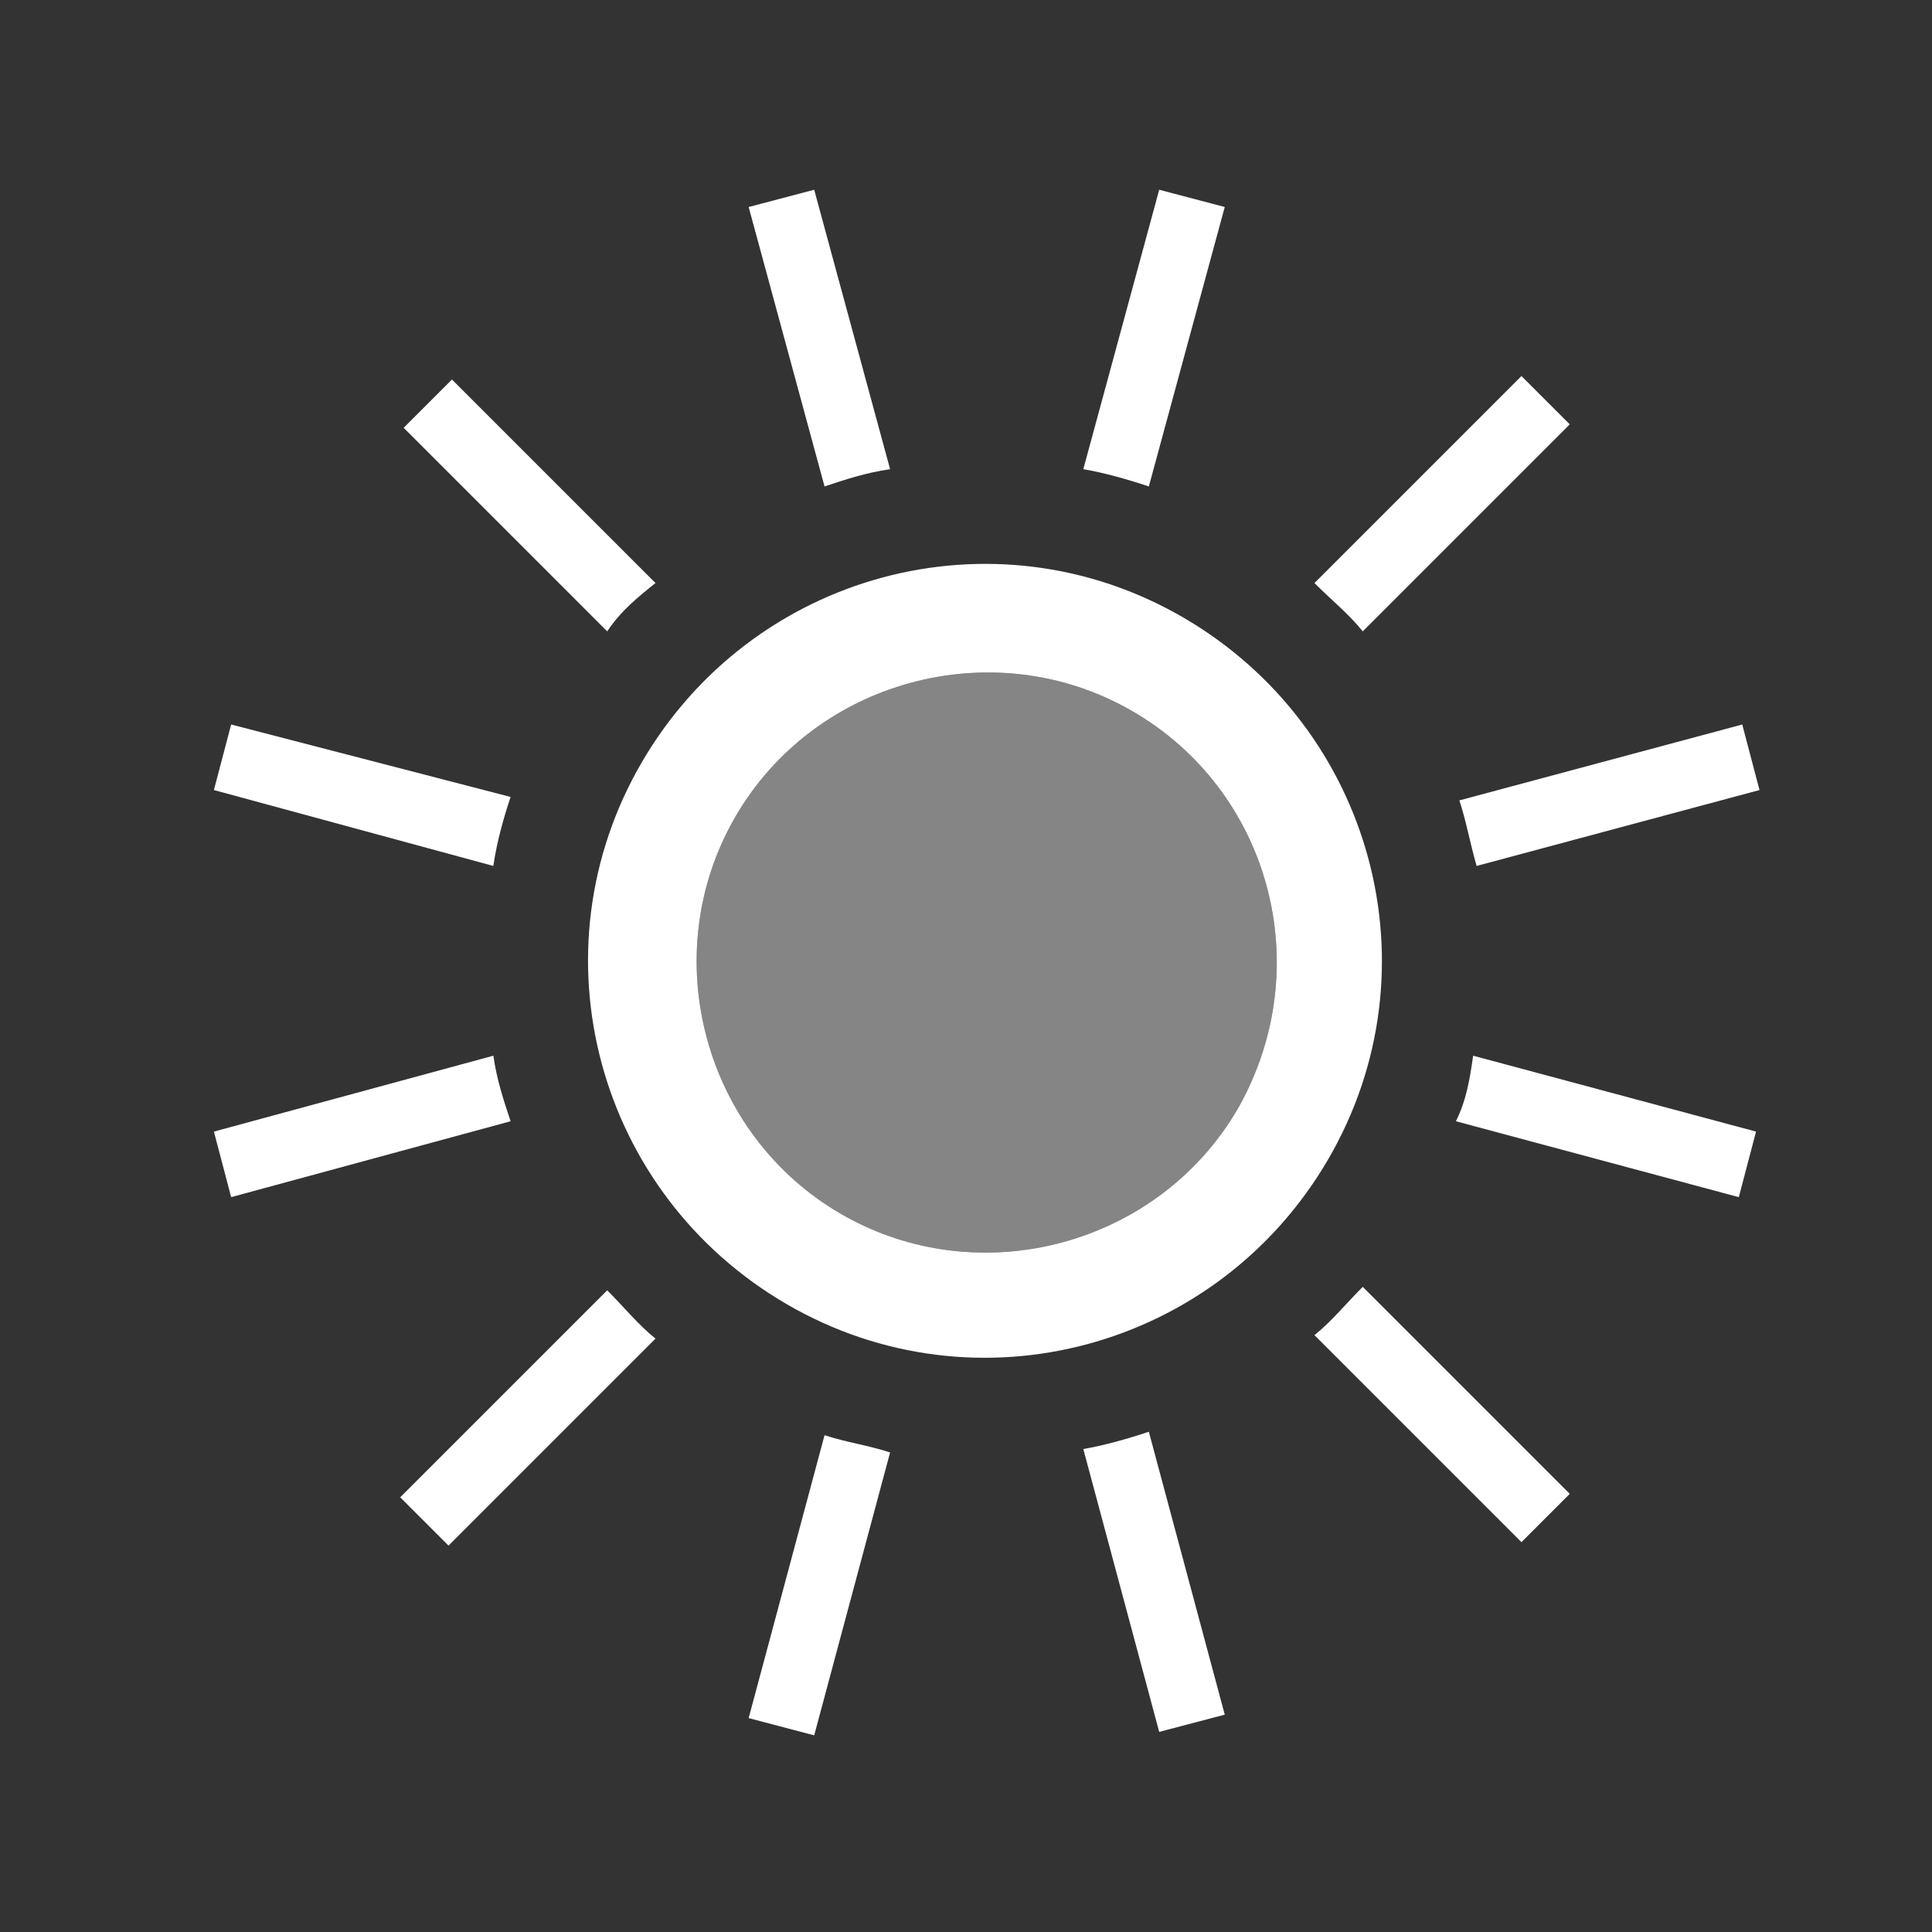 <?xml version="1.0" encoding="utf-8"?>
<!-- Generator: Adobe Illustrator 18.0.0, SVG Export Plug-In . SVG Version: 6.00 Build 0)  -->
<!DOCTYPE svg PUBLIC "-//W3C//DTD SVG 1.1//EN" "http://www.w3.org/Graphics/SVG/1.1/DTD/svg11.dtd">
<svg version="1.1" id="Layer_1" xmlns="http://www.w3.org/2000/svg" xmlns:xlink="http://www.w3.org/1999/xlink" x="0px" y="0px"
	 viewBox="0 0 56 56" enable-background="new 0 0 56 56" xml:space="preserve">
<rect x="0" y="0" width="56" height="56" fill="#333333" stroke="none"/>
<path fill="#FFFFFF" d="M25.8,13.6l-2.2-8.1L21.7,6l2.2,8.1C24.5,13.9,25.1,13.7,25.8,13.6z"/>
<path fill="#FFFFFF" d="M14.8,23.1L6.7,21l-0.5,1.9l8.1,2.2C14.4,24.4,14.6,23.7,14.8,23.1z"/>
<path fill="#FFFFFF" d="M19,16.9L13.1,11l-1.4,1.4l5.9,5.9C18,17.7,18.5,17.3,19,16.9z"/>
<path fill="#FFFFFF" d="M33.3,14.1L35.5,6l-1.9-0.5l-2.2,8.1C32,13.7,32.7,13.9,33.3,14.1z"/>
<path fill="#FFFFFF" d="M42.8,25.1l8.2-2.2L50.5,21l-8.2,2.2C42.5,23.8,42.6,24.4,42.8,25.1z"/>
<path fill="#FFFFFF" d="M39.5,18.3l6-6l-1.4-1.4l-6,6C38.6,17.4,39.1,17.8,39.5,18.3z"/>
<path fill="#FFFFFF" d="M38.1,38.7l6,6l1.4-1.4l-6-6C39,37.8,38.6,38.3,38.1,38.7z"/>
<path fill="#FFFFFF" d="M42.2,32.5l8.2,2.2l0.5-1.9l-8.2-2.2C42.6,31.3,42.5,31.9,42.2,32.5z"/>
<path fill="#FFFFFF" d="M14.3,30.6l-8.1,2.2l0.5,1.9l8.1-2.2C14.6,31.9,14.4,31.3,14.3,30.6z"/>
<path fill="#FFFFFF" d="M31.4,42l2.2,8.2l1.9-0.5l-2.2-8.2C32.7,41.7,32,41.9,31.4,42z"/>
<path fill="#FFFFFF" d="M23.9,41.6l-2.2,8.2l1.9,0.5l2.2-8.2C25.2,41.9,24.5,41.8,23.9,41.6z"/>
<path fill="#FFFFFF" d="M17.6,37.4l-6,6l1.4,1.4l6-6C18.5,38.4,18.1,37.9,17.6,37.4z"/>
<path fill="#FFFFFF" d="M34.3,17.9c-5.5-3.2-12.5-1.3-15.7,4.2s-1.3,12.5,4.2,15.7s12.5,1.3,15.7-4.2S39.8,21.1,34.3,17.9z
	 M35.9,32.1c-2.3,4-7.5,5.4-11.5,3.1c-4-2.3-5.4-7.5-3.1-11.5s7.5-5.4,11.5-3.1C36.8,22.9,38.2,28,35.9,32.1z"/>
<path opacity="0.4" fill="#FFFFFF" enable-background="new    " d="M35.9,32.1c-2.3,4-7.5,5.4-11.5,3.1c-4-2.3-5.4-7.5-3.1-11.5
	s7.5-5.4,11.5-3.1C36.8,22.9,38.2,28,35.9,32.1z"/>
</svg>
